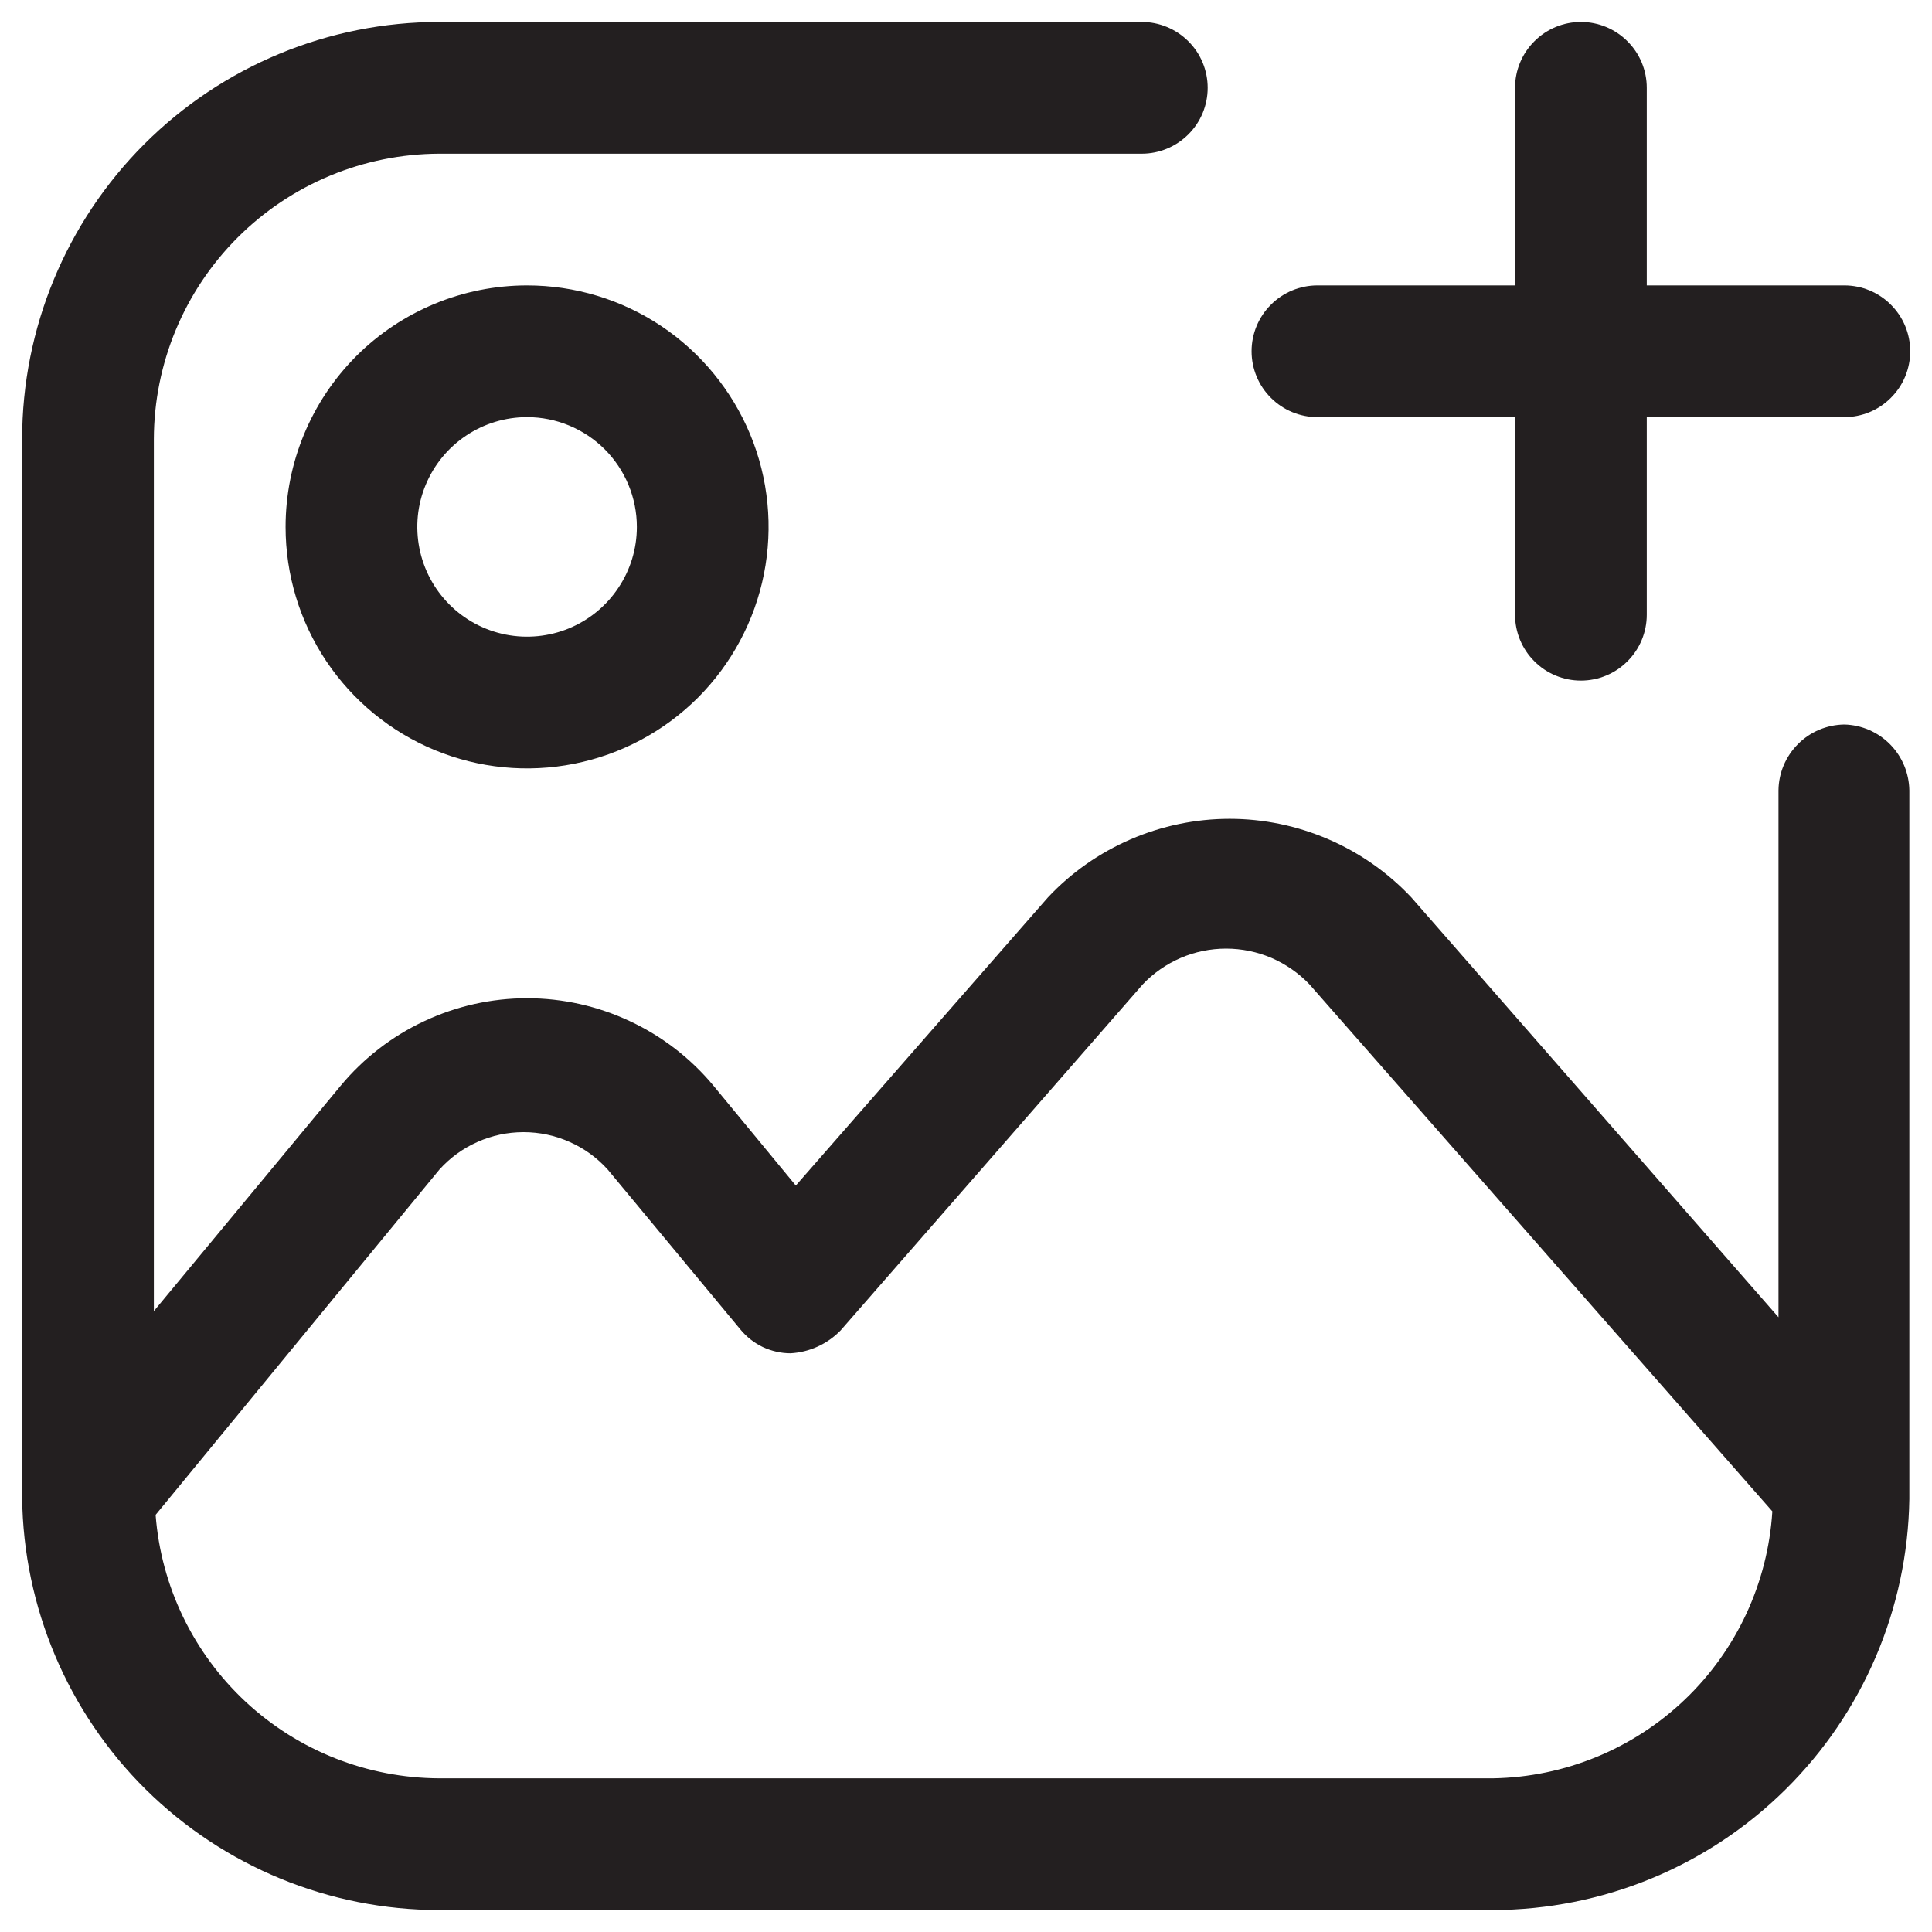 <svg width="22" height="22" viewBox="0 0 22 22" fill="none" xmlns="http://www.w3.org/2000/svg">
<g id="Layer 53">
<path id="Vector" d="M21.002 8.25C20.803 8.253 20.614 8.332 20.474 8.473C20.334 8.613 20.254 8.802 20.252 9V15L16.072 10.22C15.806 9.937 15.485 9.712 15.129 9.558C14.773 9.404 14.389 9.324 14.002 9.324C13.614 9.324 13.23 9.404 12.874 9.558C12.518 9.712 12.197 9.937 11.932 10.22L9.062 13.5L8.122 12.36C7.863 12.049 7.538 11.799 7.172 11.628C6.806 11.456 6.406 11.367 6.002 11.367C5.597 11.367 5.197 11.456 4.831 11.628C4.465 11.799 4.141 12.049 3.882 12.36L1.752 14.93V5C1.754 4.139 2.097 3.314 2.706 2.705C3.315 2.096 4.14 1.753 5.002 1.75H13.002C13.2 1.75 13.391 1.671 13.532 1.53C13.673 1.39 13.752 1.199 13.752 1C13.752 0.801 13.673 0.61 13.532 0.47C13.391 0.329 13.2 0.25 13.002 0.25H5.002C3.742 0.25 2.534 0.75 1.643 1.641C0.752 2.532 0.252 3.74 0.252 5V17C0.247 17.016 0.247 17.034 0.252 17.05C0.265 18.301 0.771 19.497 1.66 20.377C2.55 21.256 3.75 21.75 5.002 21.75H17.002C18.248 21.747 19.443 21.256 20.329 20.38C21.216 19.505 21.723 18.316 21.742 17.07V9C21.739 8.804 21.661 8.616 21.523 8.476C21.385 8.336 21.198 8.255 21.002 8.25ZM17.002 20.25H5.002C4.185 20.247 3.399 19.937 2.8 19.381C2.202 18.825 1.834 18.064 1.772 17.25L5.002 13.32C5.123 13.185 5.271 13.077 5.436 13.004C5.601 12.93 5.78 12.892 5.962 12.892C6.143 12.892 6.322 12.93 6.487 13.004C6.653 13.077 6.801 13.185 6.922 13.32L8.432 15.14C8.501 15.224 8.588 15.292 8.686 15.339C8.785 15.385 8.893 15.41 9.002 15.41C9.218 15.398 9.421 15.305 9.572 15.15L13.012 11.21C13.134 11.081 13.281 10.979 13.445 10.908C13.608 10.838 13.784 10.802 13.962 10.802C14.139 10.802 14.315 10.838 14.479 10.908C14.642 10.979 14.789 11.081 14.912 11.21L20.182 17.21C20.131 18.024 19.776 18.789 19.187 19.352C18.597 19.916 17.817 20.236 17.002 20.25Z" fill="#231F20"/>
<path id="Vector_2" d="M3.252 6C3.252 6.544 3.413 7.076 3.715 7.528C4.018 7.98 4.447 8.333 4.95 8.541C5.452 8.749 6.005 8.803 6.538 8.697C7.072 8.591 7.562 8.329 7.947 7.945C8.331 7.56 8.593 7.07 8.699 6.537C8.805 6.003 8.751 5.45 8.543 4.948C8.334 4.445 7.982 4.016 7.53 3.713C7.078 3.411 6.546 3.25 6.002 3.25C5.273 3.25 4.573 3.54 4.057 4.055C3.542 4.571 3.252 5.271 3.252 6ZM7.252 6C7.252 6.247 7.179 6.489 7.041 6.694C6.904 6.9 6.709 7.06 6.48 7.155C6.252 7.249 6.001 7.274 5.758 7.226C5.516 7.178 5.293 7.059 5.118 6.884C4.943 6.709 4.824 6.486 4.776 6.244C4.728 6.001 4.752 5.75 4.847 5.522C4.942 5.293 5.102 5.098 5.307 4.961C5.513 4.823 5.755 4.75 6.002 4.75C6.333 4.75 6.651 4.882 6.886 5.116C7.12 5.351 7.252 5.668 7.252 6Z" fill="#231F20"/>
<path id="Vector_3" d="M15.002 4.75H17.252V7C17.252 7.199 17.331 7.39 17.472 7.53C17.612 7.671 17.803 7.75 18.002 7.75C18.201 7.75 18.392 7.671 18.532 7.53C18.673 7.39 18.752 7.199 18.752 7V4.75H21.002C21.201 4.75 21.392 4.671 21.532 4.53C21.673 4.39 21.752 4.199 21.752 4C21.752 3.801 21.673 3.61 21.532 3.47C21.392 3.329 21.201 3.25 21.002 3.25H18.752V1C18.752 0.801 18.673 0.61 18.532 0.47C18.392 0.329 18.201 0.25 18.002 0.25C17.803 0.25 17.612 0.329 17.472 0.47C17.331 0.61 17.252 0.801 17.252 1V3.25H15.002C14.803 3.25 14.612 3.329 14.472 3.47C14.331 3.61 14.252 3.801 14.252 4C14.252 4.199 14.331 4.39 14.472 4.53C14.612 4.671 14.803 4.75 15.002 4.75Z" fill="#231F20"/>
</g>
</svg>
